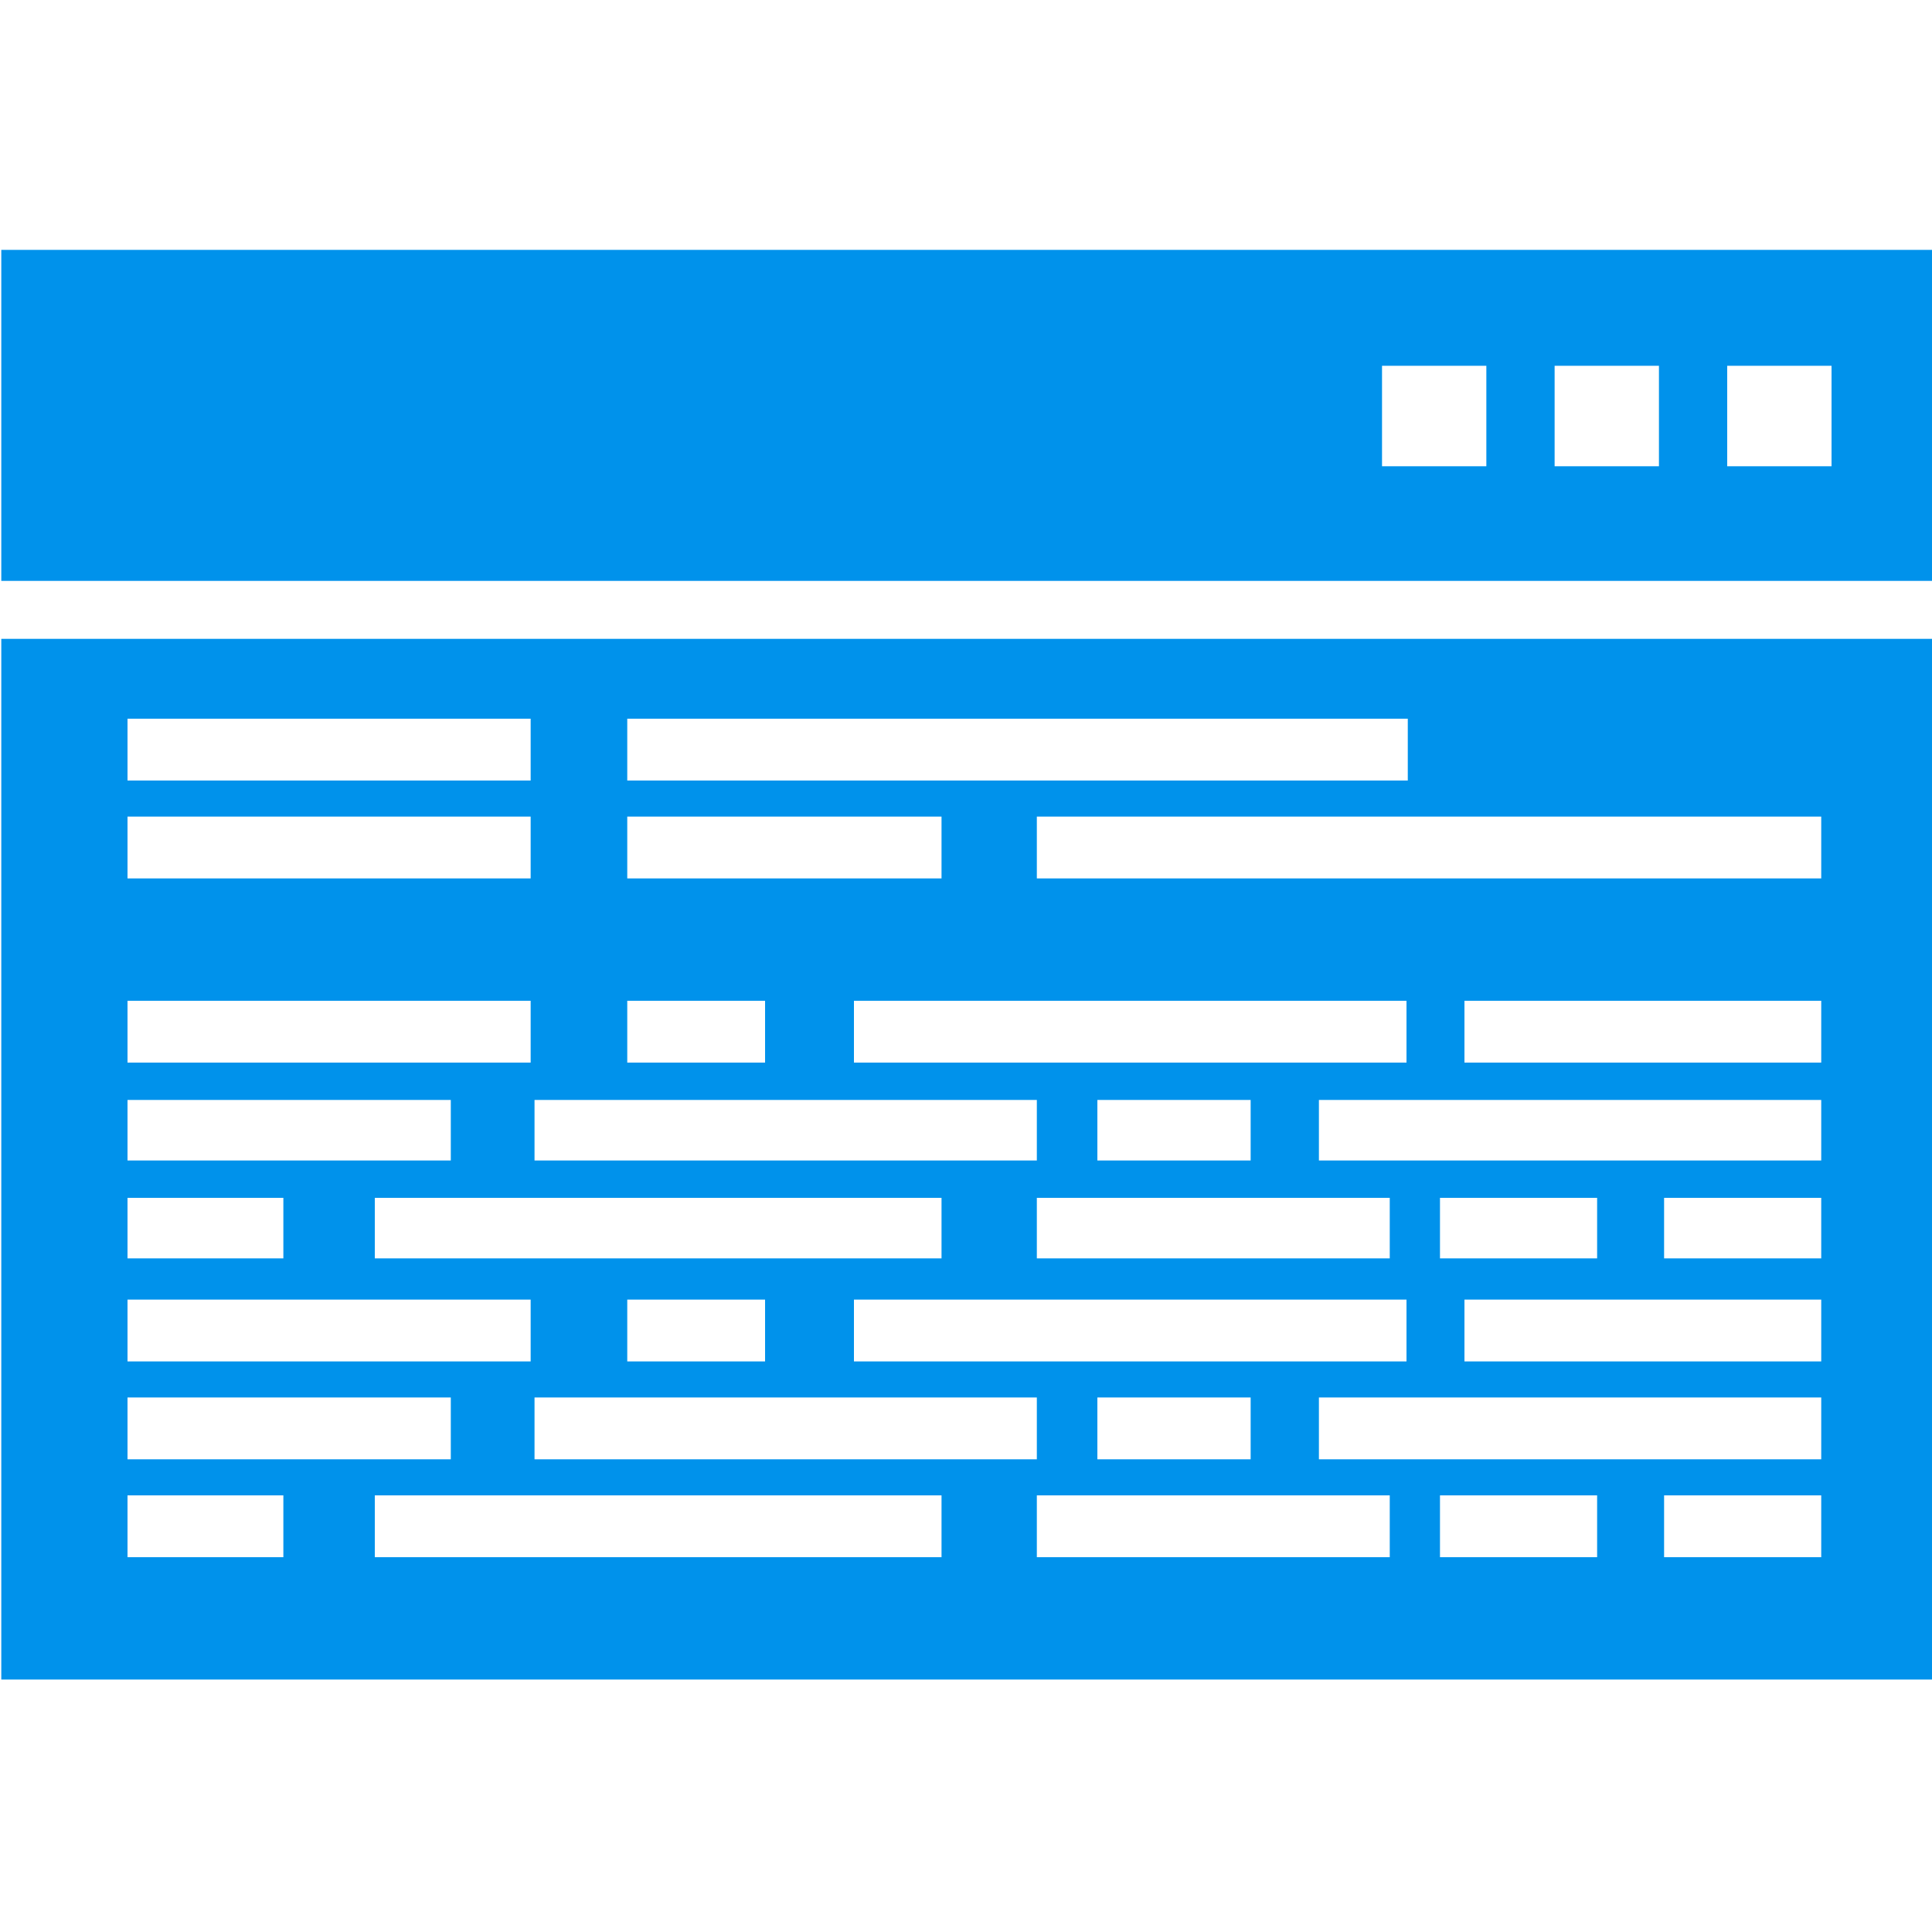 <?xml version="1.0" encoding="utf-8"?>
<!-- Generator: Adobe Illustrator 18.1.1, SVG Export Plug-In . SVG Version: 6.00 Build 0)  -->
<svg version="1.1" xmlns="http://www.w3.org/2000/svg" xmlns:xlink="http://www.w3.org/1999/xlink" x="0px" y="0px"
	 viewBox="0 0 150 150" enable-background="new 0 0 150 150" xml:space="preserve">
<g id="圖層_2" display="none">
	<rect x="0.1" y="-0.1" display="inline" fill="none" stroke="#0092EB" stroke-miterlimit="10" width="150" height="150"/>
</g>
<g id="圖層_1">
	<path fill-rule="evenodd" clip-rule="evenodd" fill="#0092EB" d="M150.1,49.6v80.8H0.1V49.6H150.1z M0.1,19.4h150v25.7H0.1V19.4z
		 M134.1,28.4h8.1v7.8h-8.1V28.4z M120.7,28.4h8.1v7.8h-8.1V28.4z M107.3,28.4h8.1v7.8h-8.1V28.4z M129.2,93h12.2v4.7h-12.2V93z
		 M111.8,93H124v4.7h-12.2V93z M85.2,85.4h11.9v4.7H85.2V85.4z M59.4,77.7H48.7v4.8h10.7V77.7z M113.7,77.7h27.7v4.8h-27.7V77.7z
		 M80.5,93h27.4v4.7H80.5V93z M73.1,93h-44v4.7h44V93z M9.9,93H22v4.7H9.9V93z M102.4,85.4h39v4.7h-39V85.4z M80.5,85.4h-39v4.7h39
		V85.4z M9.9,85.4h25.1v4.7H9.9V85.4z M109.2,77.7H66.3v4.8h42.9V77.7z M9.9,77.7h31.3v4.8H9.9V77.7z M129.2,116.1h12.2v4.8h-12.2
		V116.1z M111.8,116.1H124v4.8h-12.2V116.1z M85.2,108.5h11.9v4.8H85.2V108.5z M59.4,100.9H48.7v4.8h10.7V100.9z M113.7,100.9h27.7
		v4.8h-27.7V100.9z M80.5,116.1h27.4v4.8H80.5V116.1z M73.1,116.1h-44v4.8h44V116.1z M9.9,116.1H22v4.8H9.9V116.1z M102.4,108.5h39
		v4.8h-39V108.5z M80.5,108.5h-39v4.8h39V108.5z M9.9,108.5h25.1v4.8H9.9V108.5z M109.2,100.9H66.3v4.8h42.9V100.9z M9.9,100.9h31.3
		v4.8H9.9V100.9z M80.5,63.4h60.9v4.8H80.5V63.4z M73.1,63.4H48.7v4.8h24.4V63.4z M9.9,63.4h31.3v4.8H9.9V63.4z M109.2,55.8H48.7
		v4.8h60.6V55.8z M9.9,55.8h31.3v4.8H9.9V55.8z"/>
</g>
</svg>
